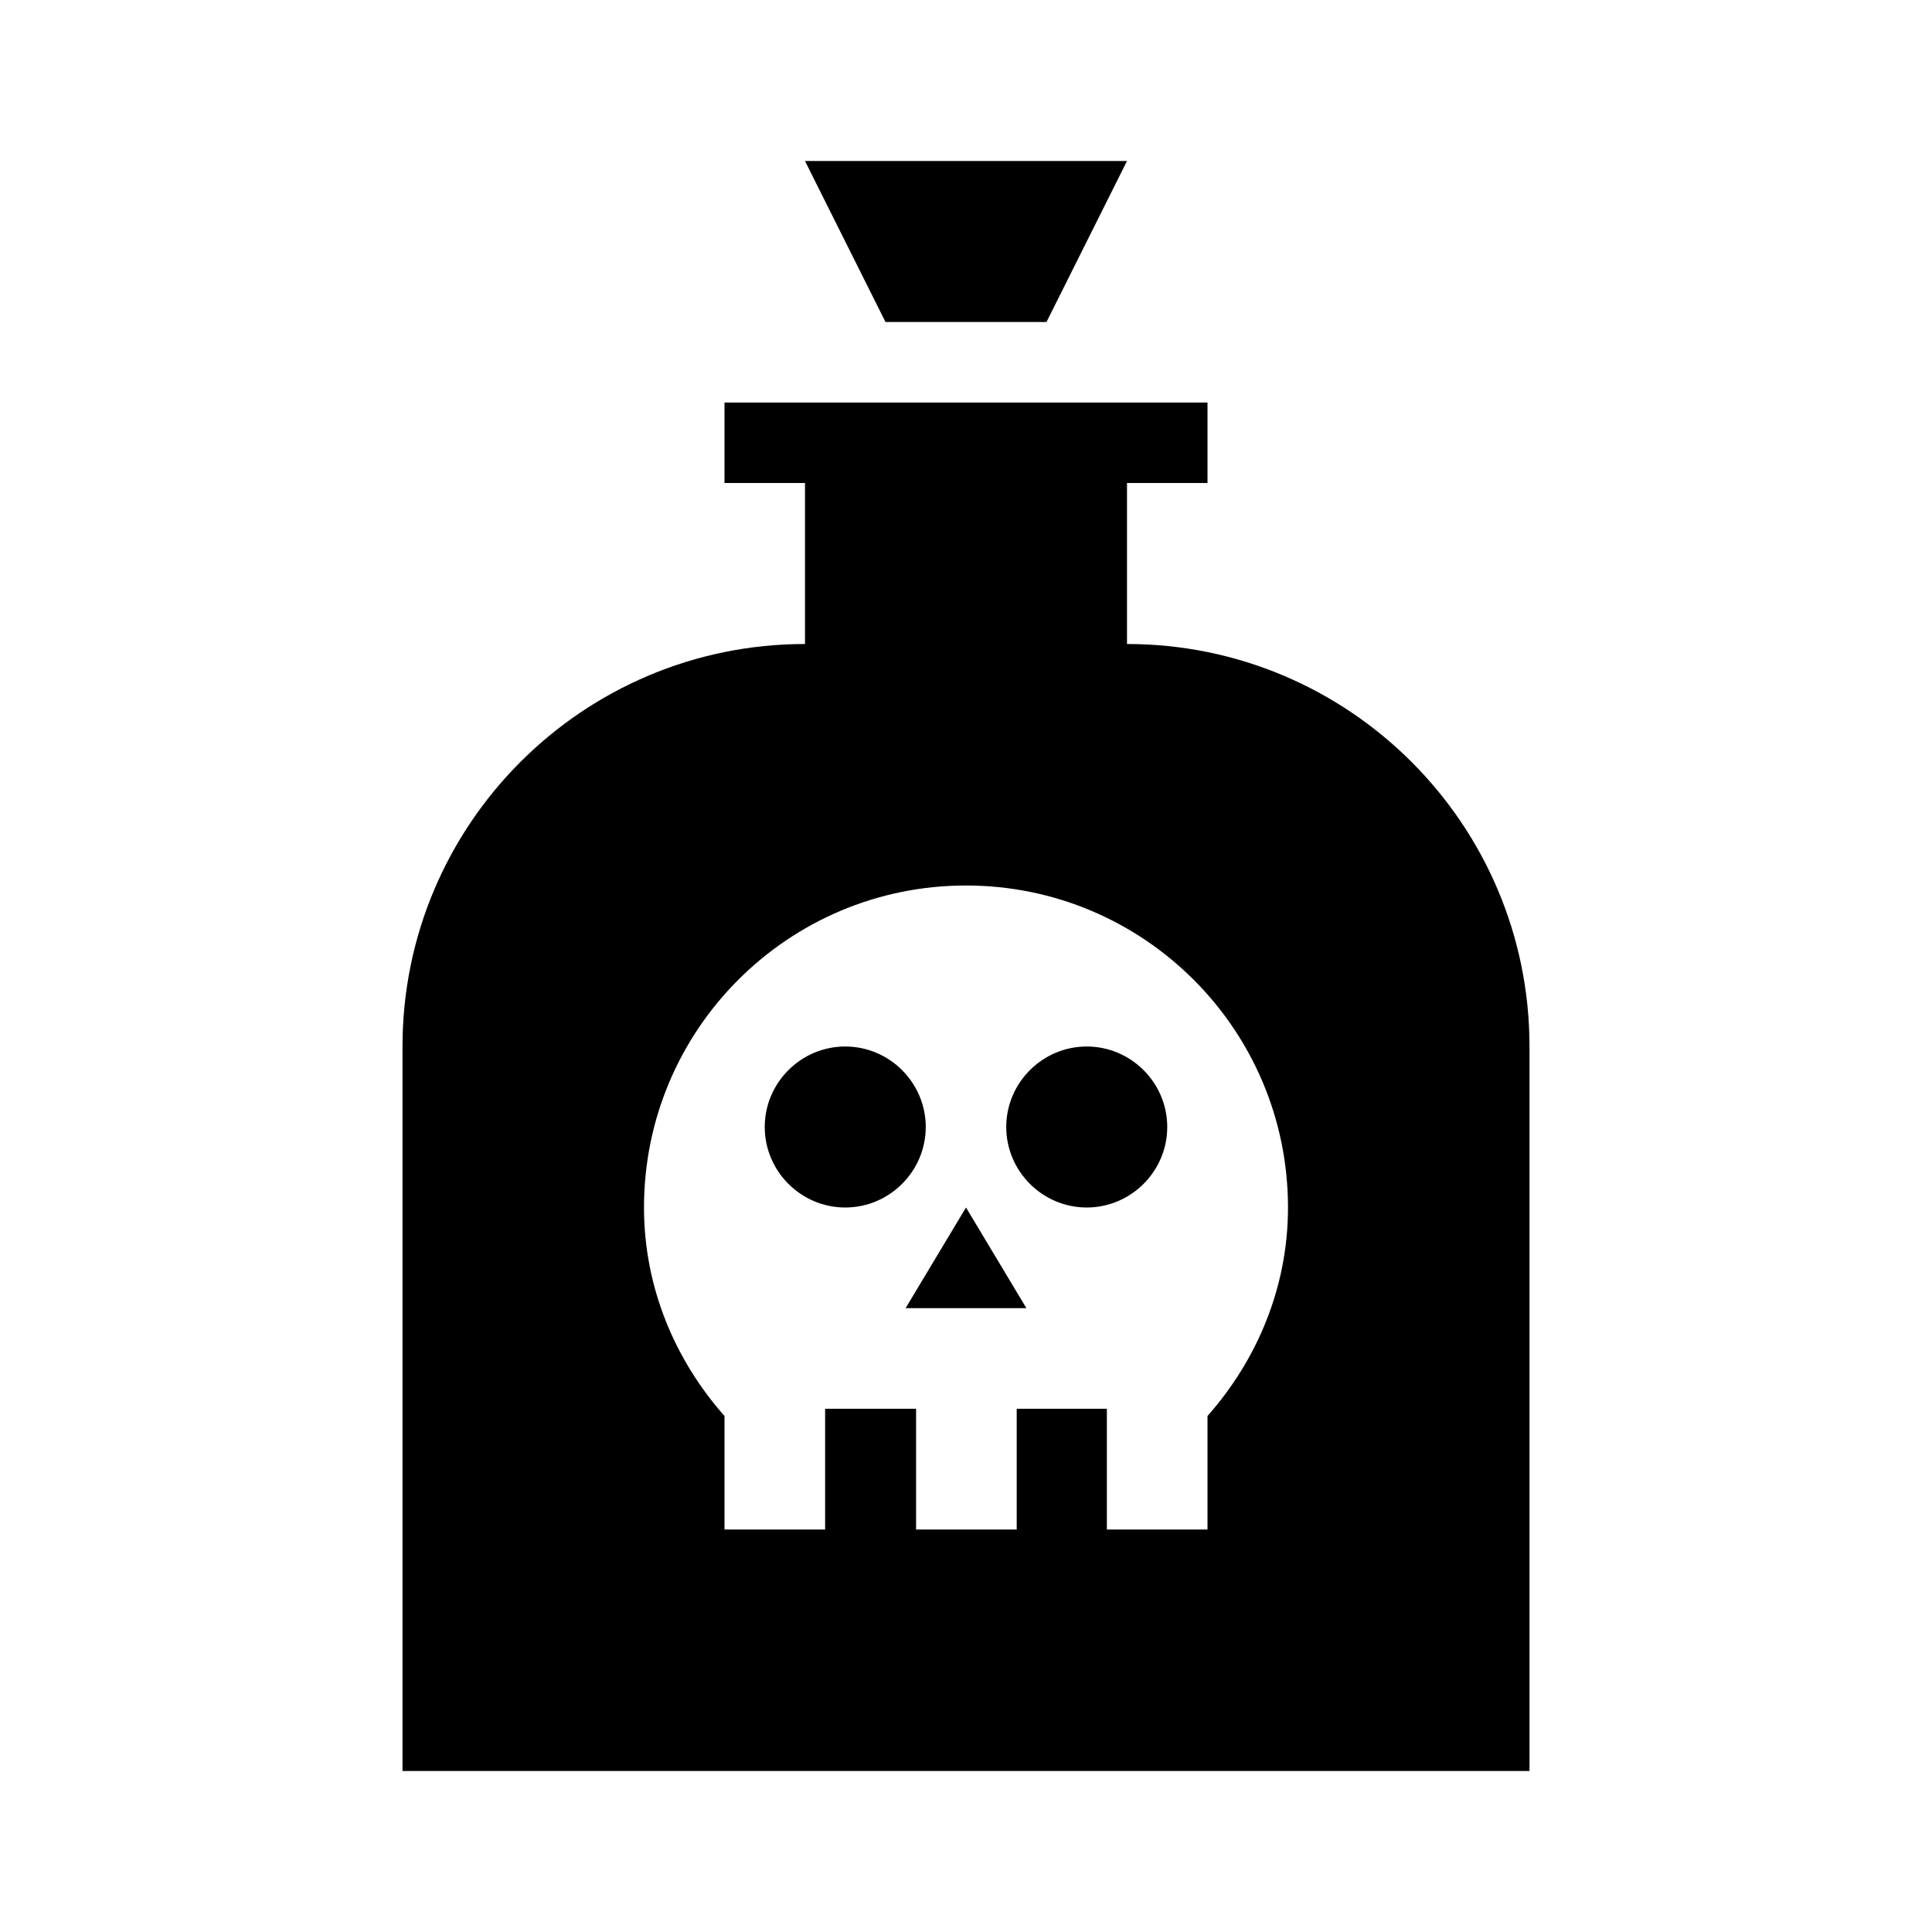 <svg height="24" viewBox="0 0 24 24" width="24" xmlns="http://www.w3.org/2000/svg"><path d="m19 13v9h-14v-9c0-2.76 2.24-5 5-5v-2h-1v-1h6v1h-1v2c2.76 0 5 2.24 5 5m-6-9 1-2h-4l1 2zm-1 7c-2.21 0-4 1.79-4 4 0 1 .39 1.9 1 2.59v1.41h1.25v-1.5h1.13v1.5h1.25v-1.5h1.12v1.5h1.25v-1.41c.61-.69 1-1.59 1-2.59 0-2.21-1.79-4-4-4m-1.5 4c-.55 0-1-.45-1-1s.45-1 1-1 1 .45 1 1-.45 1-1 1m.75 1.25.75-1.25.75 1.25zm2.25-1.25c-.55 0-1-.45-1-1s.45-1 1-1 1 .45 1 1-.45 1-1 1z"/></svg>